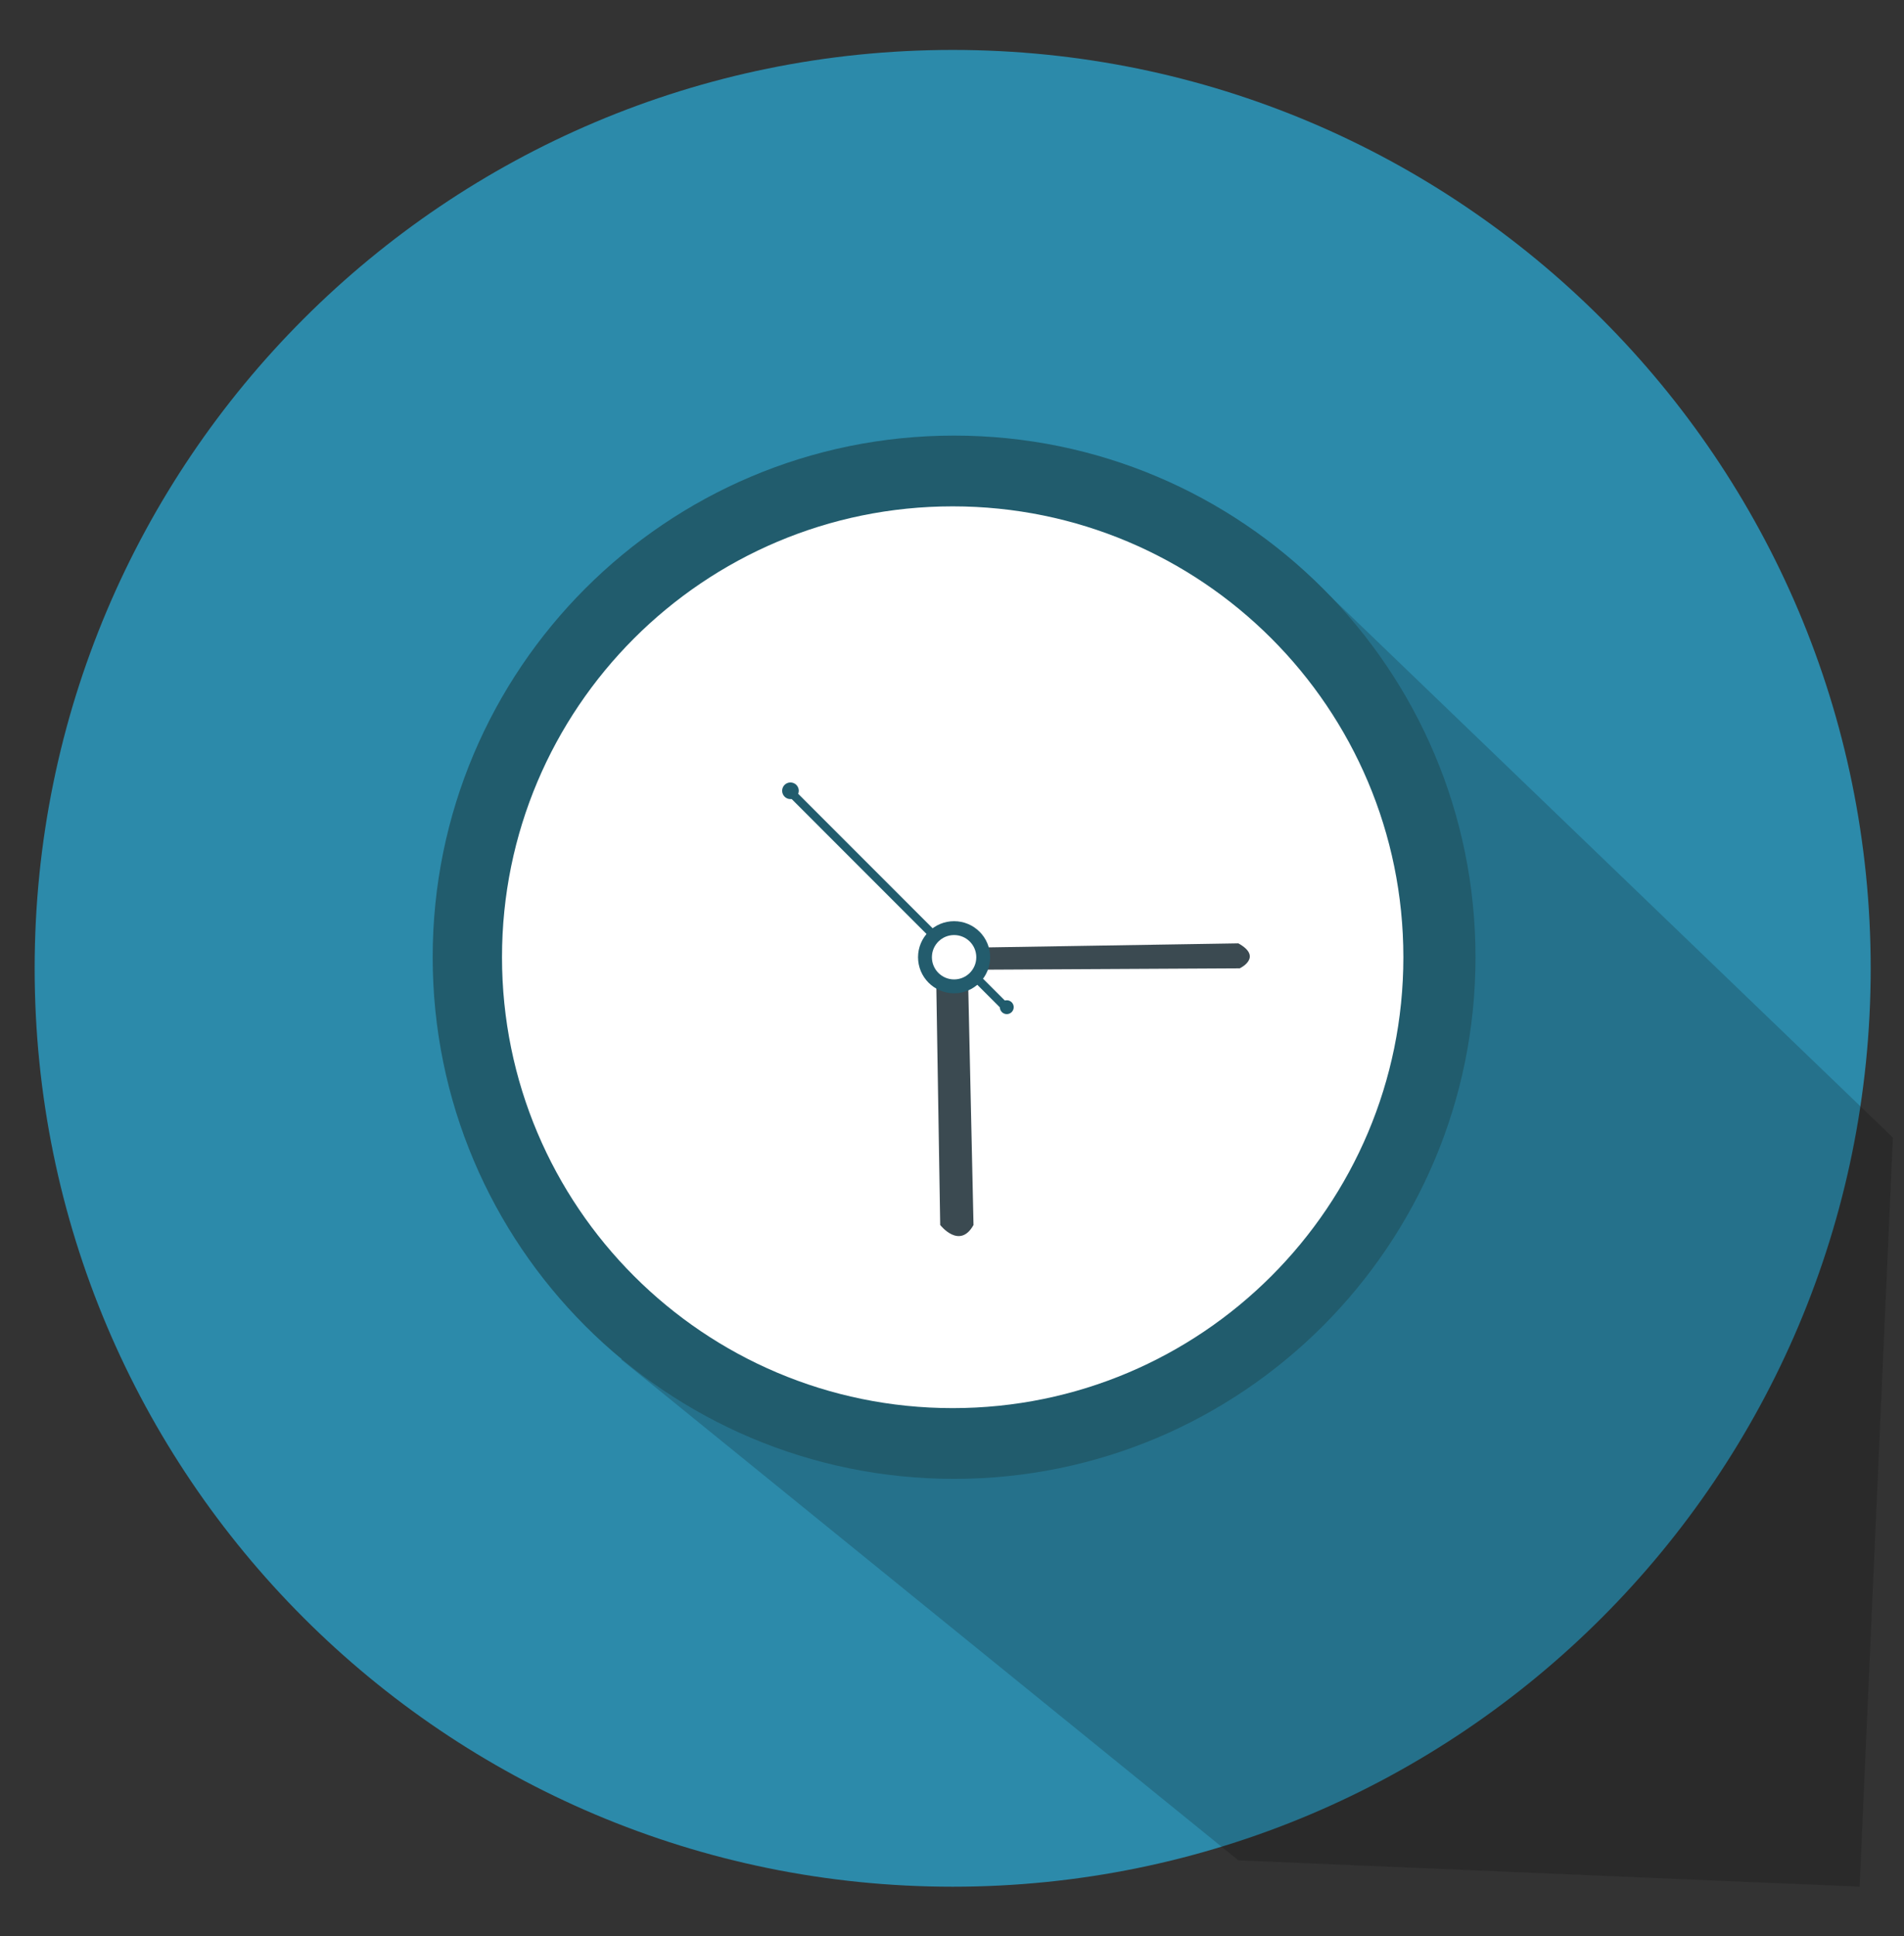 <svg width="61" height="62" viewBox="0 0 61 62" fill="none" xmlns="http://www.w3.org/2000/svg">
<rect x="0" y="0" width="61" height="62" fill="#333333" stroke="none"/>
<path d="M30.522 60.422C46.765 60.422 59.933 47.255 59.933 31.011C59.933 14.767 46.765 1.599 30.522 1.599C14.278 1.599 1.11 14.767 1.11 31.011C1.11 47.255 14.278 60.422 30.522 60.422Z" fill="#2C8AAA"/>
<path opacity="0.19" d="M41.984 18.482L60.644 36.431L59.578 60.422L39.674 59.578L19.903 43.54L41.984 18.482Z" fill="#070808"/>
<path d="M30.567 47.361C39.793 47.361 47.272 39.881 47.272 30.655C47.272 21.43 39.793 13.95 30.567 13.95C21.341 13.95 13.862 21.43 13.862 30.655C13.862 39.881 21.341 47.361 30.567 47.361Z" fill="#215C6D"/>
<path d="M30.522 45.095C38.497 45.095 44.961 38.63 44.961 30.655C44.961 22.681 38.497 16.216 30.522 16.216C22.548 16.216 16.083 22.681 16.083 30.655C16.083 38.63 22.548 45.095 30.522 45.095Z" fill="white"/>
<path d="M29.989 31.055L30.122 39.23C30.122 39.23 30.744 40.03 31.189 39.23L31.011 31.189H30.967C30.833 31.233 30.789 31.322 30.389 31.277C30.256 31.277 30.122 31.189 29.989 31.055Z" fill="#3B4A51"/>
<path d="M31.321 31.055L39.718 31.011C39.718 31.011 40.474 30.655 39.674 30.211L31.366 30.345C31.366 30.345 31.41 30.522 31.41 30.7C31.41 30.833 31.321 31.055 31.321 31.055Z" fill="#3B4A51"/>
<path d="M32.188 32.415L32.377 32.226L25.308 25.158L25.12 25.346L32.188 32.415Z" fill="#215C6D"/>
<path d="M32.255 32.477C32.378 32.477 32.477 32.378 32.477 32.255C32.477 32.132 32.378 32.033 32.255 32.033C32.133 32.033 32.033 32.132 32.033 32.255C32.033 32.378 32.133 32.477 32.255 32.477Z" fill="#215C6D"/>
<path d="M25.324 25.591C25.471 25.591 25.591 25.471 25.591 25.324C25.591 25.177 25.471 25.058 25.324 25.058C25.177 25.058 25.058 25.177 25.058 25.324C25.058 25.471 25.177 25.591 25.324 25.591Z" fill="#215C6D"/>
<path d="M30.567 31.588C31.082 31.588 31.5 31.171 31.5 30.655C31.5 30.14 31.082 29.723 30.567 29.723C30.052 29.723 29.634 30.14 29.634 30.655C29.634 31.171 30.052 31.588 30.567 31.588Z" fill="white" stroke="#235C6D" stroke-width="0.444" stroke-miterlimit="10"/>
</svg>
